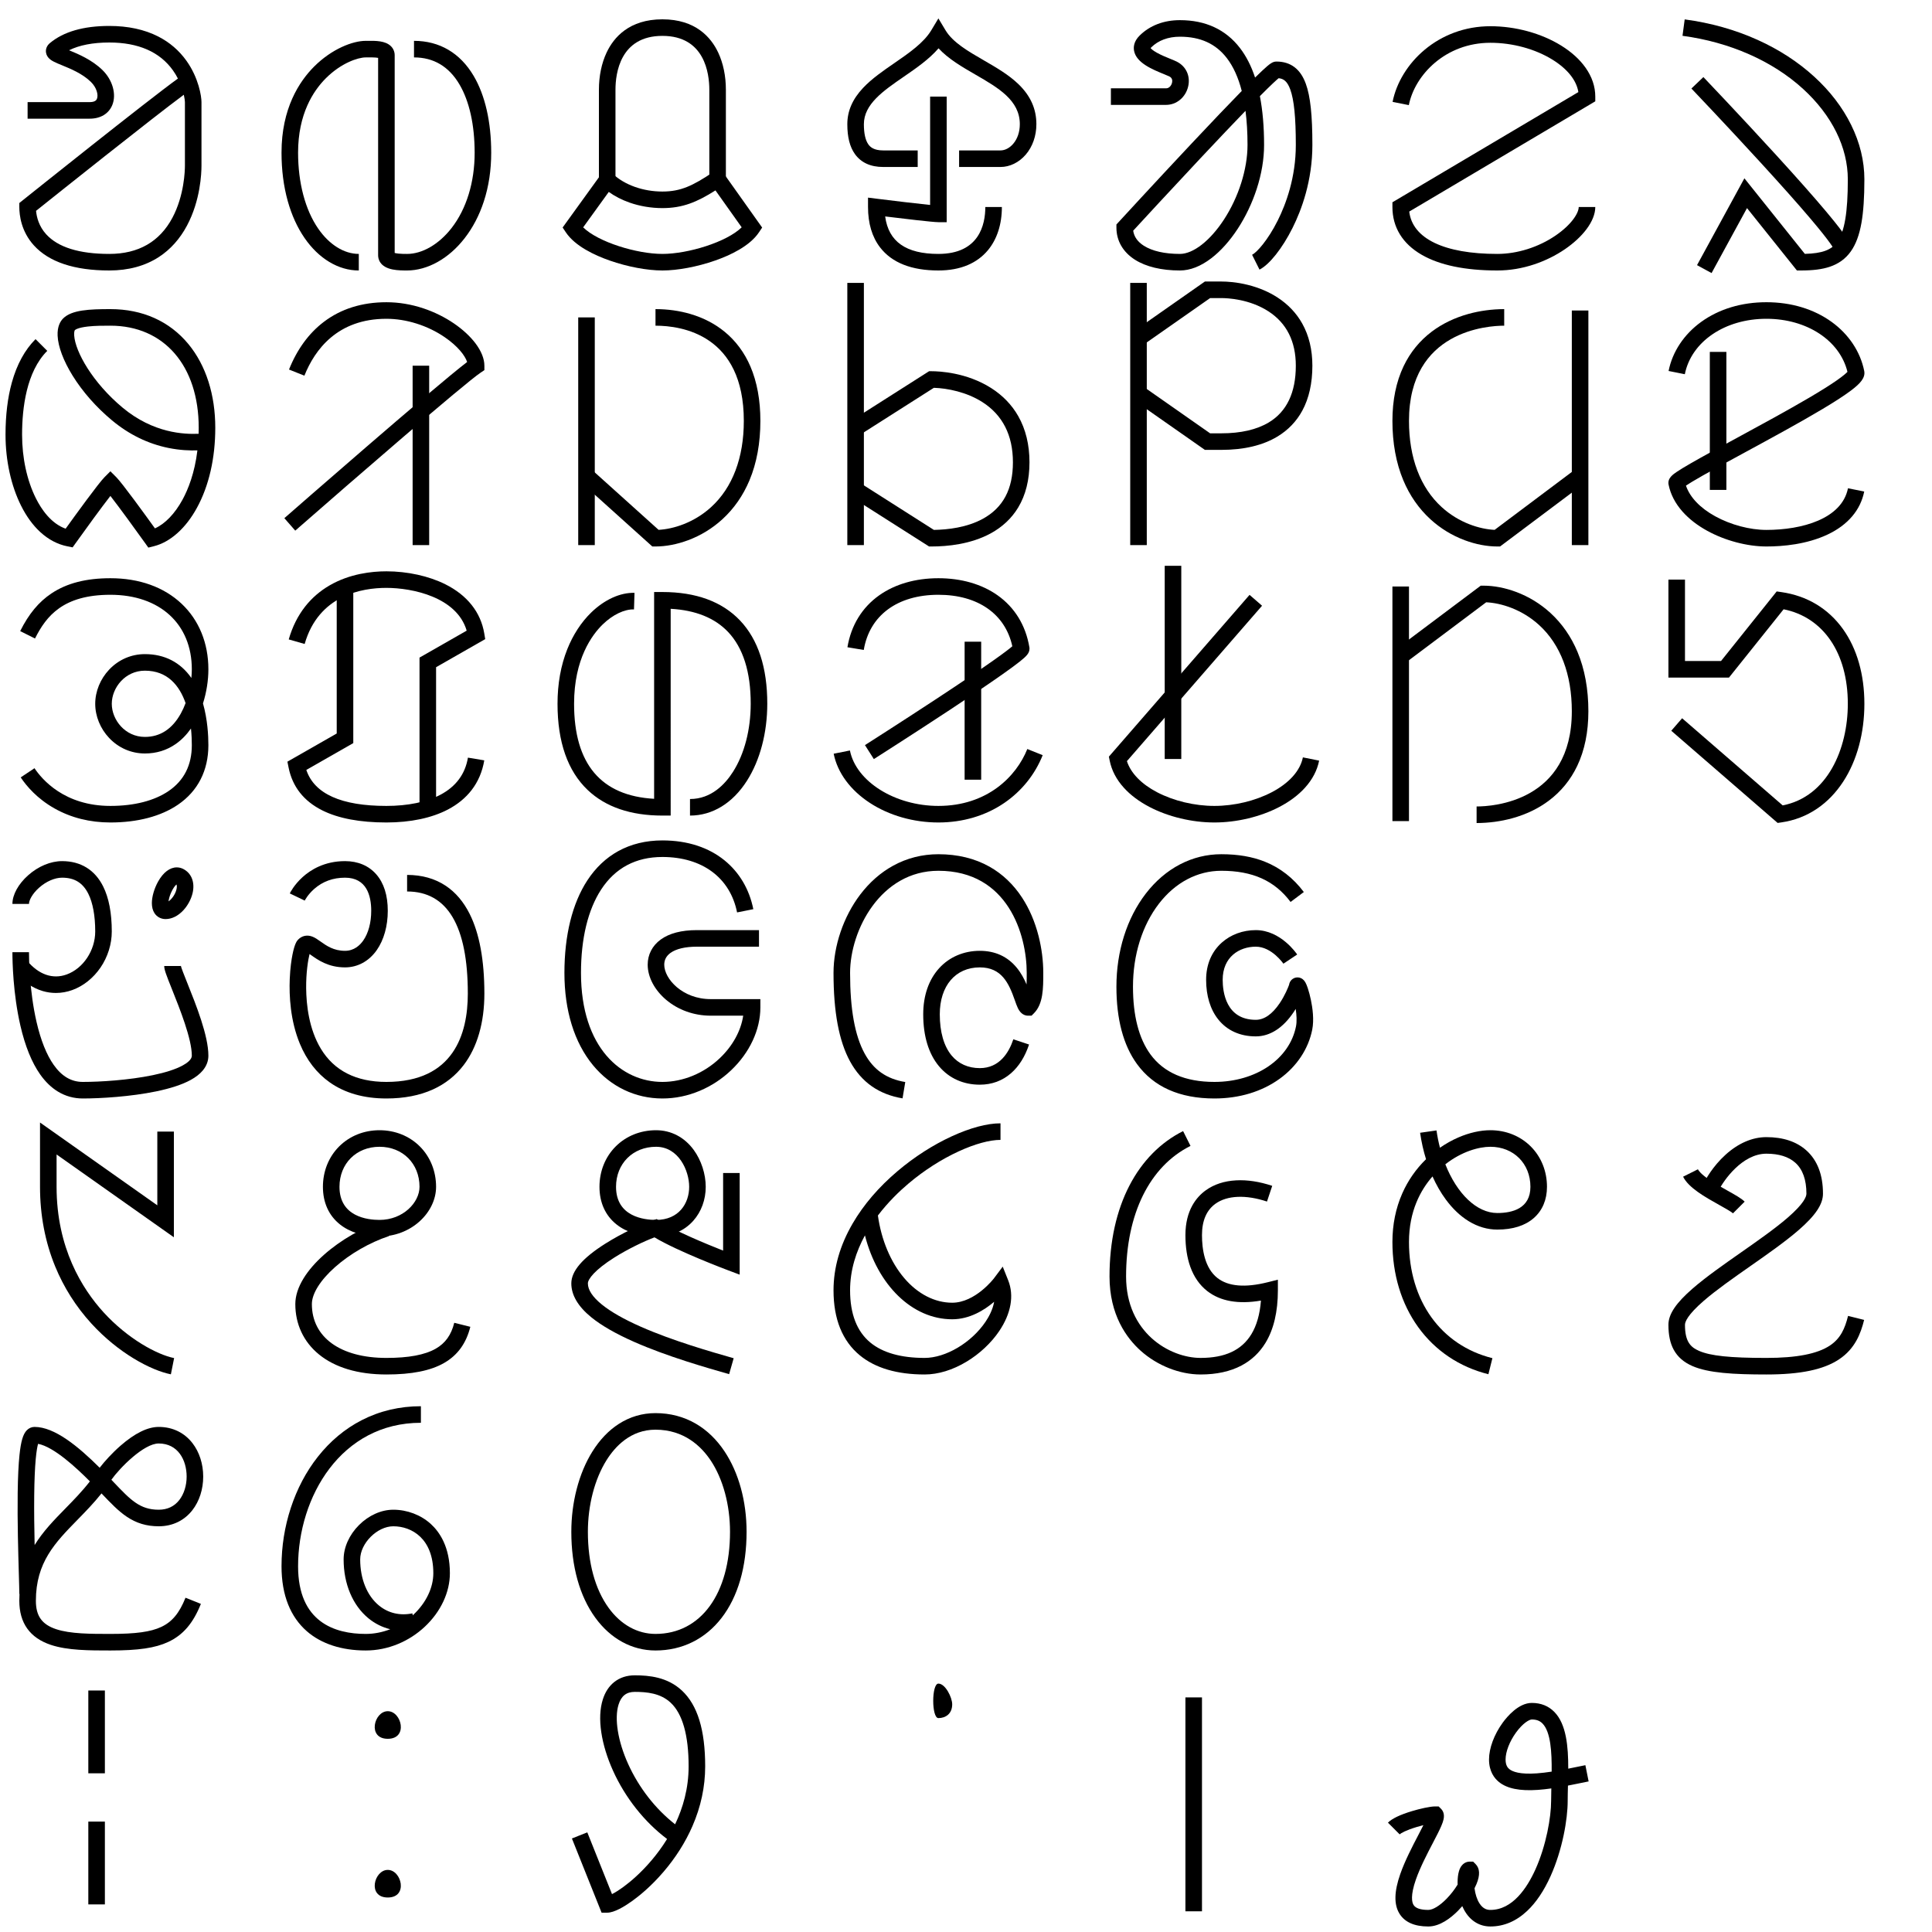 <?xml version="1.0" encoding="iso-8859-1"?>
<!-- Generator: Adobe Illustrator 15.0.0, SVG Export Plug-In . SVG Version: 6.00 Build 0)  -->
<svg version="1.2" baseProfile="tiny" id="&#x30EC;&#x30A4;&#x30E4;&#x30FC;_1"
	 xmlns="http://www.w3.org/2000/svg" xmlns:xlink="http://www.w3.org/1999/xlink" x="0px" y="0px" width="7000px" height="7000px"
	 viewBox="0 0 7000 7000" xml:space="preserve">
<path d="M396,980c-126.63,0-218.6-30.65-273.36-91.11C76.84,838.32,70,780.17,70,750v-14.42l11.26-9.01
	C100.72,711,537.45,361.73,644.62,284.64c-5-9.79-10.92-19.78-17.92-29.6C578.89,188,501.27,154,396,154
	c-59.28,0-108.83,9.63-145.75,28.1c33.54,13.75,82.58,34.4,120.65,71.38c36.96,35.89,51.75,88.1,35.99,126.97
	C394.11,411.94,364.27,430,325,430H100v-60h225c21.38,0,25.07-9.11,26.29-12.1c5.7-14.04-1.04-40.84-22.19-61.37
	c-30.81-29.92-73.32-47.32-104.36-60.03c-11.97-4.9-22.31-9.13-30.56-13.48c-6.68-3.52-24.41-12.86-27.45-32.51
	c-1.98-12.76,3.14-25.31,14.04-34.41C230.1,114.89,302.51,94,396,94c67.85,0,127.45,12.85,177.15,38.2
	c41.34,21.09,75.8,50.7,102.41,88.01C720.22,282.85,730,349.58,730,370v230c0,27.89-3.78,125.98-52.4,217.23
	c-25.73,48.3-59.95,86.57-101.72,113.77C525.96,963.51,465.43,980,396,980z M130.65,763.91c2.1,22.83,10.18,55.68,36.46,84.7
	C210.01,895.98,287.02,920,396,920c105.41,0,182.34-44.07,228.65-130.98C667.81,708,670,617.35,670,600V370
	c0-3.91-1.02-13.58-4.03-26.69C553.25,426.63,200.16,708.38,130.65,763.91z"/>
<path d="M1475,980c-13.63,0-34.22,0-52.76-3.71c-47.15-9.43-52.24-39.01-52.24-51.29V209.7c-2.27-0.44-5.33-0.88-9.38-1.21
	c-8.99-0.73-18.98-0.64-27.8-0.55c-2.78,0.03-5.4,0.05-7.82,0.05c-27.67,0-88.95,20.13-144.41,75.59
	C1134.7,329.48,1080,413.47,1080,553c0,109.35,25.86,207.1,72.83,275.22C1193.03,886.55,1246.67,920,1300,920v60
	c-36.92,0-73.02-10.49-107.3-31.19c-33.67-20.33-63.71-49.44-89.27-86.53c-26.2-38-46.67-82.99-60.83-133.7
	C1027.6,674.92,1020,615.85,1020,553c0-160.08,64.26-257.93,118.16-311.84C1202.52,176.81,1278.37,148,1325,148
	c2.24,0,4.66-0.02,7.23-0.05c28.47-0.28,63.89-0.63,84.24,19.51c8.73,8.64,13.53,20.2,13.53,32.54v716.53
	c2.91,0.8,7.4,1.71,14.06,2.39c10.71,1.09,22.4,1.09,30.94,1.09c55.05,0,115.13-34.85,160.7-93.21
	c54.31-69.56,84.16-166.78,84.05-273.76c-0.1-100.77-19.16-186.28-55.12-247.3C1626.4,240.88,1571.01,208,1500,208v-60
	c92.44,0,167.24,44.01,216.32,127.27c41.39,70.22,63.32,166.25,63.43,277.7c0.06,62.84-8.93,122.34-26.73,176.84
	c-16.46,50.42-40.03,95.47-70.03,133.9c-28.51,36.51-61.36,65.31-97.65,85.6C1549.43,969.39,1511.27,980,1475,980z"/>
<path d="M2500,2955v-60c76.99,0,127.25-53.62,155.86-98.6c41.27-64.88,64.04-152.4,64.14-246.43
	c0.12-115.33-27.57-202.99-82.28-260.55c-48.03-50.53-117.81-78.59-207.72-83.6V2955h-30c-114.9,0-205.97-31.16-270.66-92.63
	C2056.79,2793.45,2020,2688.35,2020,2550c0-72.26,11.92-138.86,35.42-197.94c20.68-51.98,50.7-97.96,86.81-132.98
	c48.19-46.74,105.32-72.64,156.69-71.07l-1.84,59.97c-34.72-1.06-77.01,19.19-113.08,54.17c-38.84,37.67-104,125.16-104,287.85
	c0,217.89,97.52,333.54,290,344.19V2145h30c121.58,0,216.2,34.68,281.21,103.08c65.68,69.1,98.92,170.69,98.79,301.95
	c-0.11,105.27-26.21,204.2-73.51,278.57C2654.65,2910.11,2581.32,2955,2500,2955z"/>
<path d="M2630,649h-60V325c0-58.63-16.56-195-170-195s-170,136.37-170,195v324h-60V325c0-49.36,9.63-95.92,27.86-134.65
	C2223.69,135.45,2279.74,70,2400,70s176.31,65.45,202.14,120.35C2620.37,229.08,2630,275.64,2630,325V649z"/>
<path d="M2400,980c-55.19,0-126.65-13.48-191.16-36.06c-53.91-18.87-125.22-51.93-158.8-102.3l-11.55-17.33l157.19-217.55
	l24.87,23.38C2263.09,670.13,2330.17,694,2400,694c67.09,0,110.79-21.58,183.36-69.96l24.23-16.16l153.82,216.58l-11.45,17.18
	c-33.58,50.37-104.89,83.43-158.8,102.3C2526.65,966.52,2455.19,980,2400,980z M2112.92,823.75C2167.04,877.02,2307.23,920,2400,920
	c92.84,0,233.19-43.06,287.22-96.38l-94.99-133.75C2525.06,732.42,2473.04,754,2400,754c-40.83,0-82.11-6.94-119.35-20.08
	c-27.86-9.83-52.96-22.73-74.98-38.53L2112.92,823.75z"/>
<path d="M3400,980c-97.53,0-168.62-28.12-211.28-83.58C3159.71,858.7,3145,809.44,3145,750v-33.98l33.72,4.22
	c57.83,7.23,144.85,17.66,191.28,22.34V350h60v455h-30c-20.28,0-131.09-13.22-192.87-20.8C3219.19,875.5,3282.61,920,3400,920
	c147.91,0,170-106.51,170-170h60c0,62.71-17.53,116.9-50.7,156.71c-19.45,23.33-44.02,41.41-73.05,53.72
	C3475.64,973.42,3439.89,980,3400,980z"/>
<path d="M3625,605h-150v-60h150c16.21,0,32.97-8.71,45.98-23.9c15.49-18.07,24.02-43.32,24.02-71.1
	c0-86.67-78.03-131.78-160.64-179.54c-48.39-27.97-98.07-56.7-133.87-95.4c-34.43,39.93-80.89,71.92-126.15,103.07
	C3200.11,329.23,3130,377.5,3130,450c0,33.43,5.48,58.06,16.29,73.19c6.69,9.36,19.53,21.81,53.71,21.81h124.97l0.03,60h-125
	c-45.79,0-80.29-15.79-102.54-46.94C3078.98,532.19,3070,496.84,3070,450c0-47.63,18.65-90.62,57.03-131.44
	c31.61-33.62,73.13-62.21,113.29-89.85c52.33-36.03,106.45-73.28,133.96-119.14L3400,66.69l25.72,42.87
	c26.45,44.08,80.95,75.59,138.66,108.95c44.65,25.81,90.82,52.5,126.47,87.17C3734.02,347.64,3755,394.85,3755,450
	c0,42.09-13.66,81.21-38.46,110.15C3692.12,588.65,3658.75,605,3625,605z"/>
<path d="M5425,980c-116.57,0-208.89-19.23-274.41-57.16C5081.51,882.84,5045,823.08,5045,750v-17.09l673.72-399.24
	c-6.7-42.62-39.44-83.83-93.88-117.53C5562.08,177.28,5480.13,155,5400,155c-162.64,0-273.68,116.38-295.58,225.88l-58.83-11.77
	c6.98-34.92,20.63-69.1,40.56-101.6c20.14-32.83,45.67-62.25,75.9-87.44c31.8-26.5,67.6-47.26,106.39-61.71
	C5310.09,102.86,5354.35,95,5400,95c90.97,0,184.43,25.56,256.42,70.12c37.21,23.03,66.8,49.82,87.97,79.62
	c23.63,33.28,35.62,68.7,35.62,105.26v17.09l-674.05,399.44C5117.41,864.33,5232.25,920,5425,920c72.32,0,149.29-24.29,211.18-66.63
	c57.59-39.4,83.82-81.2,83.82-103.37h60c0,25.02-11.14,53.01-32.22,80.96c-19.13,25.36-46,50.23-77.71,71.93
	c-33.34,22.81-71.72,41.79-110.97,54.87C5514.82,972.52,5469.7,980,5425,980z"/>
<path d="M4275,980c-66.46,0-122.82-13.51-162.98-39.06C4068.8,913.43,4045,872.26,4045,825l0-11.68l7.9-8.6
	c1.31-1.43,132.91-144.77,265.86-286.26c73.79-78.53,134.39-142.02,180.33-188.93c-12.49-48.72-30.55-88.53-54.1-119.09
	C4404.83,158.33,4349.22,133,4275,133c-42.43,0-78.35,13.38-103.87,38.7c-1.01,1-1.73,1.83-2.24,2.48
	c2.13,2.72,7.93,8.59,22.74,16.87c15.54,8.69,34.11,16.24,49.02,22.31c9.09,3.7,16.94,6.89,22.77,9.81
	c34.14,17.07,50.42,52.55,41.48,90.4c-9.23,39.11-42.09,66.43-79.9,66.43h-200v-60h200c11.5,0,19.21-10.48,21.51-20.21
	c1.73-7.34,1.42-17.28-9.92-22.95c-3.76-1.88-10.95-4.81-18.56-7.9c-42.32-17.23-100.29-40.82-108.95-84.16
	c-2.74-13.72-1.54-34.51,19.8-55.67c37-36.7,87.53-56.1,146.13-56.1c92.77,0,165.96,33.92,217.51,100.81
	c22.6,29.33,41,65.28,54.87,107.18c10.06-9.9,18.86-18.36,26.33-25.34C4602.14,229.1,4611.73,223,4625,223
	c25.66,0,47.7,6.92,65.51,20.56c17.66,13.53,31.01,33.22,40.81,60.19C4747.7,348.82,4755,417.06,4755,525
	c0,129.83-39.11,235.3-71.92,300.92c-36.89,73.77-83.86,133.01-119.67,150.92l-26.83-53.67c17.05-8.52,57.12-52.66,92.83-124.08
	C4659.34,739.25,4695,643.12,4695,525c0-99.28-6.38-163.07-20.07-200.75c-10.94-30.1-24.48-39.12-42.18-40.89
	c-7.54,6.13-25.59,22.32-67.95,64.98c10.1,51.62,15.2,110.86,15.2,176.66c0,51.43-9.04,105.28-26.86,160.06
	c-16.46,50.6-40.21,100.35-68.65,143.85c-28.68,43.86-61.72,80.73-95.55,106.62C4350.4,965.04,4312.06,980,4275,980z
	 M4105.76,835.86c3.15,21.9,16.05,40.18,38.47,54.45C4174.75,909.73,4219.97,920,4275,920c48.26,0,109.29-47.48,159.27-123.92
	C4487.95,713.98,4520,612.64,4520,525c0-44.88-2.45-86.04-7.32-123.4c-44.02,45.5-98.56,102.91-162.57,171.12
	C4241.33,688.65,4136.06,802.92,4105.76,835.86z"/>
<path d="M2400,3980c-97.96,0-187.19-42.71-251.25-120.27C2080.88,3777.57,2045,3661.82,2045,3525
	c0-136.21,28.71-252.11,83.02-335.17c30.01-45.9,67.62-81.55,111.78-105.94c46.72-25.81,100.63-38.9,160.21-38.9
	c45.56,0,88.15,6.42,126.58,19.09c36.89,12.16,70.06,30.07,98.59,53.26c53.82,43.73,89.87,104.85,104.25,176.77l-58.83,11.77
	C2645.43,3180.1,2544.27,3105,2400,3105c-96.1,0-170.71,39.59-221.77,117.67c-47.91,73.27-73.23,177.82-73.23,302.33
	c0,272.86,148.16,395,295,395c74.49,0,150.12-31.17,207.49-85.53c47.03-44.56,77.1-99.52,85.26-154.47H2575
	c-60.54,0-118.1-20.6-162.07-58c-20.01-17.02-36.61-37.27-48-58.55c-11.92-22.28-18.23-45.84-18.23-68.12
	c0-36.64,16.73-69,47.1-91.11c31.18-22.71,75.33-34.22,131.2-34.22h225v60h-225c-42.31,0-75.47,7.86-95.89,22.72
	c-14.87,10.83-22.42,25.17-22.42,42.61c0,50.83,65.56,124.67,168.3,124.67h180v30c0,80.95-38.72,164.06-106.24,228.03
	c-33.12,31.38-70.95,56.21-112.43,73.81C2492.28,3970.52,2446.41,3980,2400,3980z"/>
<path d="M537.46,1984.06l-11.87-16.62c-36.63-51.28-93.45-129.34-125.59-170.59c-32.14,41.25-88.96,119.31-125.59,170.59
	l-11.27,15.78l-19.02-3.8c-35.66-7.13-68.78-24.59-98.42-51.88c-26.7-24.58-50.05-56.67-69.4-95.37
	C39.99,1759.57,20,1668.23,20,1575c0-70.73,7.73-134.41,22.97-189.28c18.15-65.34,47.02-118.14,85.82-156.93l42.43,42.43
	C95.82,1346.6,80,1478.02,80,1575c0,84.1,17.74,165.9,49.96,230.33c20.55,41.1,55.32,91.44,107.82,110.22
	c33.33-46.39,118.94-164.7,141.01-186.77l21.21-21.21l21.21,21.21c21.89,21.89,106.28,138.44,140.18,185.61
	c36.54-16.29,72.1-53.02,99.77-103.76c20.57-37.71,44.17-96.54,54.07-178.8c-25.77,0.76-62.32-0.13-105.12-8.87
	c-74.17-15.13-142.91-48.75-204.32-99.92c-57.18-47.65-106.5-103.63-142.62-161.9c-33.3-53.7-52.63-105.12-54.43-144.78
	c-1.53-33.64,10.06-52.6,20.04-62.59C260.03,1122.54,324.81,1120,400,1120c116.44,0,214.13,43.75,282.5,126.52
	c31.89,38.6,56.46,84.69,73.05,136.99C771.77,1434.68,780,1490.69,780,1550c0,109.95-22.88,210.01-66.16,289.37
	c-20.07,36.79-43.73,67.59-70.33,91.53c-27.21,24.49-56.22,40.71-86.23,48.21L537.46,1984.06z M400,1180
	c-24.32,0-54.59,0-81.06,2.94c-36.89,4.1-46.23,11.77-47.72,13.27c-0.89,0.97-3.27,6.62-2.43,19.24
	c3.96,59.21,66.79,170.98,175.42,261.5c111.5,92.92,222.87,96.88,275.48,94.67c0.21-7.07,0.32-14.28,0.32-21.62
	C720,1325.23,594.39,1180,400,1180z"/>
<path d="M1069.76,1922.58l-39.51-45.15c23.28-20.37,543.48-475.38,662.28-565.87c-7.76-23.4-33.91-57.47-81.34-89.91
	c-61.89-42.35-138.87-66.63-211.18-66.63c-177.44,0-259.53,112.1-297.15,206.14l-55.71-22.28
	c29.17-72.92,71.31-130.81,125.26-172.06c62.3-47.64,138.87-71.79,227.6-71.79c44.7,0,89.82,7.48,134.1,22.24
	c39.25,13.08,77.63,32.06,110.97,54.87c31.71,21.7,58.58,46.57,77.71,71.93c21.08,27.94,32.22,55.94,32.22,80.96v16.06l-13.36,8.91
	C1683.61,1388.65,1276.77,1741.44,1069.76,1922.58z"/>
<rect x="1495" y="1325" width="60" height="650"/>
<rect x="2095" y="1150" width="60" height="825"/>
<path d="M2375,1980h-11.51l-258.56-232.7l40.14-44.6l241.11,217c53.32-2.8,128.11-25.55,190.47-82.48
	C2654.07,1766.53,2695,1658.56,2695,1525c0-311.38-224-345-320-345v-60c44,0,86.67,5.93,126.43,17.63
	c47.03,13.83,88.69,35.42,123.81,64.16c40.5,33.13,72.03,75.61,93.73,126.25c23.9,55.77,36.02,122.04,36.02,196.97
	c0,80.19-13.27,152.56-39.43,215.1c-23.15,55.34-56.28,102.92-98.46,141.43c-36.25,33.09-78.02,58.62-124.18,75.87
	C2453.36,1972.18,2412.58,1980,2375,1980z"/>
<rect x="5695" y="1125" width="60" height="850"/>
<path d="M5435,1980h-10c-37.58,0-78.36-7.82-117.92-22.6c-46.15-17.25-87.93-42.78-124.18-75.87
	c-42.18-38.51-75.31-86.1-98.46-141.43c-26.17-62.53-39.43-134.9-39.43-215.1c0-75.1,13.6-141.74,40.41-198.05
	c24-50.39,58.59-92.76,102.84-125.95c37.76-28.32,82.12-49.69,131.85-63.5c41.22-11.45,86.14-17.5,129.9-17.5v60
	c-57.61,0-345,16.63-345,345c0,133.56,40.93,241.53,118.35,312.22c62.93,57.46,138.54,80.1,191.95,82.55L5707,1701l36,48L5435,1980z
	"/>
<rect x="5045" y="2125" width="60" height="850"/>
<path d="M5350,2982v-60c57.61,0,345-16.63,345-345c0-133.56-40.93-241.53-118.35-312.22c-62.93-57.46-138.54-80.1-191.95-82.55
	L5093,2401l-36-48l308-231h10c37.58,0,78.36,7.82,117.92,22.6c46.15,17.25,87.93,42.78,124.18,75.87
	c42.18,38.51,75.31,86.1,98.46,141.43c26.17,62.53,39.43,134.9,39.43,215.1c0,75.1-13.6,141.74-40.41,198.05
	c-24,50.39-58.59,92.77-102.84,125.95c-37.76,28.32-82.12,49.69-131.85,63.5C5438.69,2975.95,5393.77,2982,5350,2982z"/>
<rect x="3070" y="1025" width="60" height="950"/>
<path d="M3375,1980h-8.74l-282.37-179.69l32.21-50.62l267.53,170.24c50.59-0.78,119.6-8.71,177-40.02
	C3634.23,1839.77,3670,1772.74,3670,1675c0-98.03-37.38-171.52-111.11-218.44c-56.41-35.9-125.92-49.97-175.36-51.43l-267.43,170.18
	l-32.21-50.62L3366.26,1345h8.74c28.23,0,127.25,4.39,216.11,60.94c41.92,26.68,74.98,60.96,98.25,101.89
	c26.97,47.42,40.64,103.67,40.64,167.17c0,63.71-13.81,118.88-41.04,163.95c-23.51,38.91-57.01,70.41-99.59,93.64
	C3517.52,1971.77,3433.14,1980,3375,1980z"/>
<rect x="4095" y="1025" width="60" height="950"/>
<path d="M4425,1630h-59.46l-257.75-180.42l34.41-49.15L4384.46,1570H4425c70.52,0,128.41-13.28,172.07-39.47
	c64.98-38.99,97.93-108.14,97.93-205.52c0-87.9-33.26-154.09-98.85-196.72c-68.92-44.8-148.42-48.28-171.15-48.28h-40.54
	l-242.25,169.58l-34.41-49.15L4365.54,1020l59.46,0c21.64,0,55.93,2.12,96.34,12.22c40.04,10.01,76.21,25.4,107.51,45.75
	c38.24,24.86,68.36,56.65,89.52,94.5c24.3,43.47,36.63,94.79,36.63,152.53c0,63.35-12.26,118.09-36.43,162.73
	c-21.23,39.19-51.72,70.9-90.63,94.25C4574.82,1613.84,4506.55,1630,4425,1630z"/>
<path d="M6400,1980c-69.58,0-149.75-21.25-214.46-56.84c-35.91-19.75-65.93-43.05-89.21-69.25c-26.66-29.99-43.73-62.98-50.75-98.03
	c-4.62-23.12,16.22-37.17,30.01-46.48c11.6-7.82,28.43-18.06,51.46-31.3c42.36-24.36,101.54-56.47,164.19-90.46
	c86.79-47.09,185.15-100.47,263.81-146.74c42.41-24.95,74.82-45.28,99.09-62.17c24.21-16.84,34.93-26.61,39.52-31.48
	C6665.95,1233.61,6546.69,1155,6400,1155c-150.38,0-271.93,82.61-295.58,200.88l-58.83-11.77c13.95-69.73,55.89-132.88,118.1-177.81
	c64.59-46.65,146.31-71.3,236.31-71.3s171.73,24.66,236.31,71.3c62.21,44.93,104.16,108.08,118.1,177.81
	c5,25.01-15.36,46.27-47.47,70.48c-23.53,17.74-57.13,39.63-102.73,66.9c-82.53,49.36-189.75,107.54-284.36,158.88
	c-56.07,30.42-109.03,59.16-149.33,82c-34.46,19.53-52.52,30.74-61.98,37.13c14.14,41.98,51.15,80.96,105.91,111.08
	c56.25,30.94,125.62,49.41,185.54,49.41c128.31,0,273.33-39.64,295.58-150.88l58.83,11.77c-13.44,67.2-59.15,121-132.2,155.6
	C6546.29,1972.45,6459.47,1980,6400,1980z"/>
<rect x="6195" y="1275" width="60" height="500"/>
<path d="M400,2980c-74.33,0-142.37-17.07-202.21-50.73c-63.03-35.46-101.55-80.82-122.75-112.63l49.92-33.28
	C152.35,2824.44,233.98,2920,400,2920c86.4,0,159.42-18.72,211.18-54.13C666.8,2827.81,695,2772.01,695,2700
	c0-16.53-0.69-37.52-3.08-60.48c-16,22.9-34.5,41.73-55.24,56.18C604.04,2718.46,566.46,2730,525,2730
	c-49.31,0-95.35-19.99-129.62-56.28C363.36,2639.83,345,2594.73,345,2550s18.36-89.83,50.38-123.72
	C429.65,2389.99,475.69,2370,525,2370c71.36,0,128.77,29.66,168.35,86.37c1.13-11.29,1.65-21.87,1.65-31.37
	c0-164.02-115.79-270-295-270c-170.46,0-232.03,76.14-273.17,158.42l-53.67-26.83c31.21-62.43,67.22-105.81,113.32-136.54
	C242.04,2113,311.88,2095,400,2095c104.73,0,193.98,32.01,258.1,92.56c31.29,29.55,55.52,65.01,72.02,105.39
	C746.63,2333.36,755,2377.79,755,2425c0,40.84-6.98,83.93-19.53,123.6c16.6,58.24,19.53,117.13,19.53,151.4
	c0,91.7-38.01,166.18-109.93,215.38C583.28,2957.66,498.54,2980,400,2980z M525,2430c-71.78,0-120,62.05-120,120s48.22,120,120,120
	c55.1,0,98.85-28.45,130.03-84.57c6.76-12.18,12.53-24.96,17.4-37.95C650.34,2484.48,607.41,2430,525,2430z"/>
<path d="M1580,2925h-60v-542.41l170.85-97.63C1655.22,2163.26,1493.94,2130,1400,2130c-88.92,0-245.63,26.4-296.15,203.24
	l-57.69-16.48c12.97-45.4,33.01-85.54,59.56-119.29c24.2-30.76,54.02-56.52,88.63-76.56c72.68-42.08,151.95-50.91,205.66-50.91
	c76,0,153.78,17.1,213.42,46.92c79.56,39.78,128.38,101.39,141.18,178.15l3.44,20.61L1580,2417.41V2925z"/>
<path d="M1400,2980c-95.94,0-174.05-14.73-232.17-43.79c-67.23-33.62-108.36-85.87-122.25-155.32l-4.24-21.2L1220,2657.59V2125h60
	v567.41l-170.14,97.22c29.04,86.53,126.5,130.37,290.14,130.37c77.74,0,145.31-13.93,195.4-40.3
	c56.42-29.69,90.07-74.99,100.01-134.63l59.18,9.86c-6.81,40.86-22.32,77.18-46.09,107.94c-21.7,28.08-50.35,51.6-85.16,69.92
	C1564.68,2963.68,1487.44,2980,1400,2980z"/>
<path d="M3166.11,2750.31l-32.21-50.62c1.27-0.81,128.57-81.85,258.94-167.56c197.91-130.11,257.26-175.19,275-190.57
	C3642.18,2224.44,3543.09,2155,3400,2155c-148.46,0-249.54,74.74-270.41,199.93l-59.18-9.86c13.2-79.23,53.12-144.35,115.42-188.33
	c57.22-40.39,131.28-61.74,214.18-61.74s156.95,21.35,214.18,61.74c62.3,43.98,102.21,109.1,115.42,188.33l0.41,2.45v2.48
	c0,16.33-10.31,27.16-34.96,46.77c-14.71,11.7-36.14,27.48-63.7,46.9c-45.87,32.32-109.74,75.47-189.83,128.26
	C3305.38,2661.64,3167.48,2749.43,3166.11,2750.31z"/>
<path d="M3400,2980c-89.75,0-177.69-25.03-247.6-70.47c-71.22-46.29-118.04-109.74-131.82-178.64l58.84-11.77
	C3101.95,2831.76,3242.76,2920,3400,2920c176.72,0,282.28-106.49,322.15-206.14l55.71,22.28
	c-28.05,70.13-76.13,129.95-139.04,172.99C3571.06,2955.5,3488.48,2980,3400,2980z"/>
<rect x="3495" y="2325" width="60" height="500"/>
<rect x="4220" y="2050" width="60" height="700"/>
<path d="M4400,2980c-81.24,0-167.19-20.61-235.79-56.55c-37.3-19.54-68.36-42.87-92.31-69.34c-26.98-29.82-44.24-62.86-51.31-98.23
	l-2.89-14.45l509.67-586.12l45.28,39.37l-489.65,563.1c13.91,43.12,52.08,82.67,109.06,112.51c60.3,31.58,136.1,49.7,207.96,49.7
	s147.66-18.12,207.96-49.7c62.95-32.97,102.95-77.79,112.63-126.18l58.84,11.77c-7.07,35.36-24.34,68.41-51.31,98.23
	c-23.95,26.47-55.01,49.8-92.31,69.34C4567.19,2959.39,4481.24,2980,4400,2980z"/>
<path d="M6440.69,2981.63l-385.34-333.96l39.29-45.34l364.32,315.75C6621.89,2886.42,6695,2712.27,6695,2550
	c0-184.04-88.65-313.59-232.62-342.45L6264.42,2455H6045v-355h60v295l130.58,0l201.7-252.12l16.96,2.42
	c92.88,13.27,170.09,59.65,223.29,134.14c50.68,70.95,77.46,164.51,77.46,270.56c0,52.57-6.53,103.43-19.39,151.17
	c-13.08,48.53-32.38,92.55-57.35,130.84c-26.17,40.13-58,73.06-94.62,97.89c-38.81,26.32-82.34,43.07-129.39,49.79L6440.69,2981.63z
	"/>
<path d="M202.55,3597.68c-16.05,0-32.04-2.28-47.63-6.87c-38.04-11.18-72.69-35.28-102.97-71.61l46.09-38.41
	c42.05,50.46,93.01,68.19,143.48,49.91C301.48,3509,345,3443.51,345,3375c0-56.7-8.63-103.93-24.96-136.58
	C300.12,3198.56,269.92,3180,225,3180c-26.61,0-57.71,13.52-83.19,36.17C116.52,3238.65,105,3262.42,105,3275H45
	c0-33.22,21.29-71.98,56.94-103.67c36.7-32.62,81.55-51.33,123.06-51.33c67.33,0,118.75,31.67,148.71,91.58
	C394.47,3253.11,405,3308.09,405,3375c0,45.69-14.51,92.1-40.85,130.68c-26,38.07-62.29,66.99-102.2,81.44
	C242.53,3594.15,222.5,3597.68,202.55,3597.68z"/>
<path d="M300,3980c-32.41,0-62.63-8.34-89.81-24.8c-24.01-14.54-45.81-35.58-64.8-62.54c-30.36-43.1-54.41-102.5-71.5-176.54
	C47.08,3599.95,45,3483.06,45,3450h60c0,22.39,1.32,139.8,27.36,252.63c15.33,66.45,36.23,118.76,62.09,155.49
	C223.78,3899.76,258.31,3920,300,3920c62.49,0,166.33-6.38,253.3-24.38c46.93-9.71,83.44-21.57,108.51-35.24
	c15.14-8.26,33.19-21.1,33.19-35.38c0-60.89-43.29-169.1-71.93-240.71C602.21,3532.14,595,3513.43,595,3500h60
	c0-1.35-0.13-2.14-0.14-2.17c1.27,7.57,13.3,37.65,23.92,64.18C710.95,3642.42,755,3752.56,755,3825c0,19.18-6.72,37.06-19.98,53.16
	c-10.56,12.82-25.52,24.56-44.48,34.9c-30.27,16.51-72.35,30.41-125.08,41.32C474.05,3973.29,365.33,3980,300,3980z"/>
<path d="M600,3330c-16.79,0-31.49-7.86-40.35-21.55c-6.26-9.68-9.43-21.89-9.43-36.29c0-23.35,8.76-53.42,22.85-78.49
	c18.49-32.87,42.41-50.98,67.35-50.98c7.99,0,15.73,1.84,22.99,5.48c30.39,15.2,43.56,48.81,34.37,87.74
	c-5.2,22.04-17.27,44.57-33.11,61.81C645.54,3318.54,622.58,3330,600,3330z M639.31,3204.57c-4.83,4.19-12.93,14.19-20.15,31.19
	c-5.08,11.95-7.58,22.46-8.52,30.03c11.04-7.51,24.17-24.24,28.75-43.66C640.36,3218.04,641.92,3209.4,639.31,3204.57z"/>
<path d="M1400,3980c-81.4,0-150.51-19.67-205.41-58.47c-47.1-33.29-83.5-80.38-108.18-139.98c-34.68-83.73-39.05-173.68-36.6-234.39
	c1.61-40.01,6.25-70.11,9.86-88.31c8.39-42.32,16.99-50.92,21.12-55.06c13.38-13.38,31.49-17.29,49.69-10.74
	c10.69,3.85,20.12,10.55,31.04,18.32c21.08,14.98,47.31,33.63,88.47,33.63c33.06,0,54.17-20.23,66.05-37.2
	c18.67-26.67,28.95-64.95,28.95-107.8c0-54.74-16.48-120-95-120c-43.32,0-80.84,13.69-111.52,40.7
	c-23.64,20.81-34.41,42.23-34.51,42.44l0.08-0.16l-54.09-25.96c1.49-3.1,15.45-31.12,46.54-59.26
	c29.11-26.35,79.38-57.76,153.5-57.76c46.73,0,85.87,16.51,113.2,47.75c27.74,31.7,41.8,76.19,41.8,132.25
	c0,55.04-14.13,105.54-39.8,142.2c-28.35,40.49-69.26,62.8-115.2,62.8c-60.31,0-98.18-26.92-123.24-44.73
	c-1.61-1.14-3.38-2.4-5.17-3.65c-5.67,22.63-12.82,67.94-12.32,123.66c0.54,60.78,10.22,148.2,53.23,219.46
	C1210.67,3879.54,1290.57,3920,1400,3920c243.82,0,295-174.02,295-320c0-245.51-74.02-370-220-370v-60
	c53.72,0,100.85,13.26,140.08,39.41c35.5,23.67,64.69,58.04,86.75,102.17c35.28,70.56,53.17,167.59,53.17,288.42
	c0,105.01-25.9,194.5-74.89,258.81c-29.25,38.4-66.76,68.15-111.47,88.43C1520.73,3968.98,1463.99,3980,1400,3980z"/>
<path d="M3270.07,3979.59c-42.23-7.04-79.44-21.58-110.62-43.23c-32.09-22.28-58.85-52.81-79.54-90.74
	C3039.6,3771.7,3020,3666.83,3020,3525c0-97.99,36.16-204.07,96.74-283.78c33.87-44.57,73.98-79.77,119.2-104.62
	c50.23-27.6,105.43-41.6,164.06-41.6c69.79,0,132.18,15.23,185.44,45.28c46.81,26.4,86.44,64.11,117.79,112.06
	c26.44,40.43,46.56,87.36,59.82,139.49c11.08,43.57,16.94,89.62,16.94,133.18c0,55.27,0,112.43-33.79,146.21l-8.79,8.79H3725
	c-10.74,0-25.83-4.63-36.73-26.68c-3.92-7.93-7.34-17.7-11.29-29.01c-22-62.88-48.27-119.31-126.98-119.31
	c-88.08,0-145,66.73-145,170c0,64.04,14.89,115.75,43.05,149.54c24.78,29.74,60.04,45.46,101.95,45.46
	c71.67,0,105.65-56.82,121.54-104.49l56.92,18.97c-14.64,43.92-36.49,78.81-64.96,103.71c-31.7,27.74-69.89,41.8-113.5,41.8
	c-29.37,0-56.86-5.6-81.72-16.65c-25.64-11.4-47.96-28.35-66.33-50.4c-18.53-22.24-32.79-49.41-42.36-80.75
	c-9.68-31.69-14.59-67.75-14.59-107.2c0-67.69,19.99-125.46,57.8-167.06c36.9-40.59,89.18-62.94,147.2-62.94
	c55.6,0,100.71,20.7,134.1,61.52c15.79,19.31,26.87,40.47,35.29,60.25c0.61-13.64,0.61-28.02,0.61-41.78c0-137.42-67.4-370-320-370
	c-208.79,0-320,214.88-320,370c0,131.54,17.2,227.01,52.59,291.88c32.32,59.26,79.14,92.16,147.34,103.52L3270.07,3979.59z"/>
<path d="M4400,3980c-125.88,0-220.26-42.01-280.51-124.85c-49.43-67.96-74.49-162.22-74.49-280.15
	c0-128.3,37.72-247.99,106.22-337.04C4222.14,3145.77,4319.37,3095,4425,3095c60.66,0,112.35,8.88,158.02,27.15
	c55.54,22.22,102.98,59.18,140.98,109.85l-48,36c-57.82-77.09-137.58-113-251-113c-86.58,0-166.92,42.45-226.22,119.54
	C4138.3,3353.16,4105,3459.86,4105,3575c0,104.98,21.2,187.36,63.01,244.85C4216.34,3886.31,4294.39,3920,4400,3920
	c150.38,0,271.93-82.61,295.58-200.88c3.65-18.27,2.3-41.64-1.01-63.62c-2.26,3.69-4.63,7.42-7.11,11.15
	c-38.54,57.81-86.07,88.36-137.46,88.36c-56.86,0-103.87-21.18-135.93-61.26c-28.83-36.04-44.07-85.75-44.07-143.74
	c0-55.15,19.69-101.81,56.94-134.92c32.7-29.07,76.4-45.08,123.06-45.08c90.02,0,147.56,84.75,149.96,88.36l-49.92,33.28l0.06,0.09
	c-0.42-0.62-42.45-61.73-100.1-61.73c-59.73,0-120,37.1-120,120c0,43.6,11.69,145,120,145c30.55,0,59.78-20.41,86.88-60.66
	c18.87-28.03,30.23-56.77,33.61-65.9c2.33-15.02,12.41-21.64,17.05-23.93c10.54-5.2,22.95-3.92,32.39,3.33
	c7.49,5.76,12.32,14.28,18.44,32.56c4.12,12.31,8.13,27.42,11.28,42.55c6.13,29.45,11.94,72.09,4.77,107.93
	c-13.95,69.73-55.89,132.88-118.1,177.81C4571.73,3955.34,4490.01,3980,4400,3980z"/>
<path d="M2375,5980c-84.96,0-162.39-42.12-218.01-118.6c-56.91-78.25-86.99-185.93-86.99-311.4c0-52.83,6.5-104.77,19.31-154.38
	c13.19-51.04,32.4-96.97,57.12-136.52c26.69-42.7,58.83-76.33,95.53-99.95c40.36-25.98,85.12-39.15,133.03-39.15
	c53.37,0,102.62,12.94,146.37,38.46c40.17,23.43,75.03,57.04,103.6,99.9c51.61,77.42,80.04,180.99,80.04,291.64
	c0,127.44-31.34,235.36-90.64,312.09c-29.33,37.96-64.78,67.38-105.36,87.45C2468.15,5969.75,2423.06,5980,2375,5980z M2375,5180
	c-89.57,0-146.06,60.31-177.69,110.9c-42.78,68.45-67.31,162.88-67.31,259.1c0,112.7,26.11,208.18,75.51,276.1
	c44.04,60.55,104.23,93.9,169.49,93.9c164.02,0,270-145.23,270-370c0-97.5-25.5-191.67-69.96-258.36
	C2541.09,5240.71,2478.82,5180,2375,5180z"/>
<path d="M619.12,4979.42c-73.18-14.63-190.66-77.27-288.16-184.2c-55.73-61.12-99.79-130.58-130.97-206.47
	C163.5,4499.95,145,4402.8,145,4300v-232.9l425,300V4100h60v382.9l-425-300V4300c0,221.52,92.61,369.58,170.29,454.79
	c87.86,96.36,194.08,153.49,255.59,165.8L619.12,4979.42z"/>
<path d="M1400,4980c-51.42,0-98.5-6.35-139.93-18.86c-40.32-12.18-75.3-30.17-103.99-53.48c-28.16-22.88-49.88-50.52-64.55-82.15
	c-14.29-30.81-21.53-64.63-21.53-100.51c0-29.79,10.18-61.38,30.26-93.89c17.63-28.54,42.38-57.06,73.56-84.78
	c60.12-53.44,139.1-98.92,216.69-124.79l18.97,56.92c-70.17,23.39-141.53,64.47-195.81,112.71
	c-53.18,47.27-83.68,96.05-83.68,133.83c0,120.28,103.46,195,270,195c80.85,0,139.36-10.97,178.87-33.55
	c34.7-19.83,56-49.61,67.03-93.73l58.21,14.55c-15.06,60.23-46.29,103.17-95.47,131.27C1559.82,4966.44,1491.58,4980,1400,4980z"/>
<path d="M1375,4480c-57.99,0-107.7-15.24-143.74-44.07c-40.08-32.06-61.26-79.06-61.26-135.93c0-56.38,20.88-108.3,58.79-146.21
	c37.91-37.91,89.84-58.79,146.21-58.79s108.3,20.88,146.21,58.79S1580,4243.62,1580,4300c0,45.43-21.84,91.15-59.93,125.42
	C1480.96,4460.62,1429.44,4480,1375,4480z M1375,4155c-84.02,0-145,60.98-145,145c0,108.31,101.4,120,145,120
	c85.45,0,145-63.24,145-120C1520,4215.98,1459.02,4155,1375,4155z"/>
<path d="M3350,4980c-99.86,0-178.82-23.33-234.7-69.34c-63.24-52.08-95.3-131.37-95.3-235.66c0-81.58,23.32-163.01,69.3-242.04
	c39.67-68.17,94.58-132.17,163.19-190.23c60.37-51.08,128.25-94.6,196.31-125.85c66.8-30.67,127.72-46.88,176.19-46.88v60
	c-39.32,0-93,14.7-151.15,41.4c-63.18,29.01-126.32,69.51-182.59,117.12c-32.14,27.19-73.14,66.37-110.46,115.47
	c12.36,88.5,46.02,168.72,95.19,226.57C3325,4688.24,3386.8,4720,3450,4720c83.45,0,150.37-87.17,151.04-88.05l32.03-42.71
	l19.79,49.61c22.04,55.09,10.43,120.5-32.68,184.17c-29,42.84-70.85,82.04-117.81,110.37C3451.81,4963.89,3399.13,4980,3350,4980z
	 M3133.83,4476.05C3102.2,4533.97,3080,4600.98,3080,4675c0,85.5,24.71,149.21,73.45,189.34c44.85,36.93,110.98,55.66,196.55,55.66
	c76.52,0,169.25-54.93,220.49-130.61c11.35-16.76,26.35-43.36,31.48-72.75c-35.53,30.24-88.84,63.35-151.96,63.35
	C3304.91,4780,3179.54,4655.89,3133.83,4476.05z"/>
<path d="M4350,4980c-75.78,0-156.86-32.06-216.88-85.77C4081.52,4848.06,4020,4763.87,4020,4625c0-63.36,6.29-123.77,18.68-179.55
	c12.08-54.38,30.06-104.8,53.43-149.88c23.02-44.39,51.34-83.76,84.19-117.03c32.64-33.06,69.74-60.1,110.28-80.36l26.83,53.67
	C4165.08,4226,4080,4398.46,4080,4625c0,203.48,157.89,295,270,295c88.45,0,148.56-28.01,183.78-85.64
	c19.36-31.69,31.04-72.64,34.84-122.08c-81.96,13.96-147.29,2.39-194.59-34.54c-27.39-21.38-48-50.89-61.25-87.71
	c-11.8-32.75-17.78-71.45-17.78-115.03c0-90.21,40.09-138.04,73.72-162.27c29.91-21.56,66.82-33.69,109.69-36.06
	c40.68-2.24,84.78,4.44,131.08,19.87l-18.97,56.92c-76.35-25.45-144.4-22.56-186.71,7.94c-32.38,23.34-48.8,61.56-48.8,113.6
	c0,50.98,9.71,119.33,55.96,155.44c39.2,30.61,100.36,35.81,181.77,15.46l37.28-9.32V4675c0,77.61-15.15,141.75-45.03,190.64
	c-21.56,35.28-50.82,62.86-86.97,81.97C4457.36,4969.1,4407.57,4980,4350,4980z"/>
<path d="M5392.72,4979.1c-104.9-26.23-192.93-85.34-254.57-170.95c-60.94-84.64-93.15-191.2-93.15-308.15
	c0-63.18,12.03-122.46,35.76-176.18c20.59-46.61,49.52-88.23,86.03-123.76c-9.51-30.63-16.77-62.81-21.48-95.81l59.4-8.49
	c3.09,21.64,7.31,42.6,12.54,62.71c21.4-14.88,44.11-27.57,67.39-37.59c39.36-16.93,79.26-25.88,115.37-25.88
	c56.38,0,108.3,20.88,146.21,58.79S5605,4243.62,5605,4300c0,46.73-16.51,85.87-47.75,113.2c-31.7,27.74-76.19,41.8-132.25,41.8
	c-35.93,0-70.92-10.3-103.98-30.61c-30.12-18.5-57.94-44.91-82.67-78.47c-18.24-24.76-34.4-52.91-48.1-83.5
	c-42.71,48.69-85.25,125.37-85.25,237.58c0,213,115.83,374.28,302.28,420.9L5392.72,4979.1z M5236.73,4218.49
	C5278.63,4324.43,5350.02,4395,5425,4395c54.74,0,120-16.48,120-95c0-84.02-60.98-145-145-145
	C5358.21,4155,5295.93,4172.14,5236.73,4218.49z"/>
<path d="M6400,4980c-118.99,0-210.15-5.21-268.27-30.64c-31.12-13.62-53.17-32.83-67.4-58.75c-13-23.69-19.33-53.33-19.33-90.61
	c0-38.29,27.29-79.01,88.48-132.04c48.05-41.64,112.24-86.58,174.32-130.03c60.83-42.58,123.73-86.61,169.43-126.22
	c58.97-51.11,67.77-76.26,67.77-86.7c0-50.44-13.48-88.15-40.07-112.08c-24.27-21.85-59.58-32.92-104.93-32.92
	c-87.33,0-154.61,96.31-173.17,133.42l-53.67-26.83c6.7-13.39,32.15-60.37,78.53-102.53c46.09-41.9,97.38-64.05,148.3-64.05
	c60.63,0,109.44,16.26,145.07,48.33c39.77,35.79,59.93,88.5,59.93,156.67c0,38.29-27.29,79.01-88.48,132.05
	c-48.05,41.64-112.24,86.58-174.32,130.03c-60.83,42.58-123.73,86.61-169.43,126.22c-58.97,51.11-67.77,76.26-67.77,86.7
	c0,60.1,19.43,80.68,50.77,94.39c41.58,18.19,112.33,25.61,244.23,25.61c109.54,0,184.85-14.71,230.23-44.96
	c38.67-25.78,54.22-61.55,65.66-107.32l58.21,14.55c-12.21,48.83-32.52,103.97-90.59,142.69C6607.19,4962.51,6523.46,4980,6400,4980
	z"/>
<path d="M6278.79,4396.21c-5.96-5.96-29.91-19.36-49.15-30.12c-52.14-29.17-111.24-62.22-131.47-102.68l53.67-26.83
	c2.68,5.37,11.29,17.21,38.78,36.19c20.94,14.46,46.11,28.54,68.31,40.96c28.18,15.76,50.45,28.22,62.29,40.06L6278.79,4396.21z"/>
<path d="M400,5980c-76.14,0-154.87,0-215.74-20.29C108.44,5934.44,70,5880.7,70,5800c0-8.45,0.23-16.78,0.68-25H70
	c0-12.52-0.76-38.47-1.71-71.32c-2.23-76.74-5.61-192.7-4.21-294.95c0.78-56.81,2.98-103,6.56-137.29
	c5.16-49.4,12.79-75.24,26.34-89.19c7.67-7.9,17.62-12.25,28.02-12.25c72.63,0,157.85,69.97,236.13,147.94
	c17.32-22.57,44.74-53,75.39-79.77C488.3,5192.94,534.9,5170,575,5170c25.69,0,49.53,5.4,70.84,16.06
	c19.87,9.94,37.13,24.2,51.28,42.4c25.23,32.44,39.13,75.61,39.13,121.54s-13.9,89.1-39.13,121.54
	c-14.15,18.2-31.41,32.46-51.28,42.4C624.53,5524.6,600.69,5530,575,5530c-43.83,0-80.68-11.07-115.96-34.83
	c-30.91-20.81-58.49-49.82-90.43-83.41c-0.27-0.29-0.54-0.57-0.82-0.86c-28.02,35.25-58.04,65.95-87.35,95.92
	C199.71,5589.37,130,5660.65,130,5800c0,54.94,21.9,85.68,73.24,102.79C254.87,5920,328.65,5920,400,5920
	c92.3,0,145.67-7.33,184.19-25.31c39.32-18.35,65.62-50,87.96-105.83l55.71,22.28c-28.13,70.33-64.62,112.87-118.29,137.92
	C562.47,5971.04,501.76,5980,400,5980z M137.97,5231.29c-2.42,8.62-5.78,25.11-8.56,55.65c-3.02,33.21-4.86,77.38-5.45,131.29
	c-0.65,59.03,0.25,122.48,1.53,179.68c30.87-50.04,70.33-90.38,112.04-133.03c29.88-30.56,60.55-61.91,88.17-97.56
	C277.15,5318.38,195.24,5242.11,137.97,5231.29z M403.53,5361.43c2.9,3.04,5.75,6.04,8.55,8.99C473.15,5434.63,506.79,5470,575,5470
	c31.39,0,56.54-11.87,74.76-35.29c16.84-21.65,26.49-52.52,26.49-84.71c0-59.73-31.31-120-101.25-120
	C521.09,5230,434.12,5318.29,403.53,5361.43z"/>
<path d="M1325,5980c-87.4,0-161.23-24.18-213.5-69.92c-29.44-25.76-52.14-58.26-67.47-96.59c-15.94-39.85-24.02-86.44-24.02-138.49
	c0-72.24,11.28-143.32,33.52-211.28c22.71-69.38,55.65-131.76,97.92-185.41c44.83-56.9,98.35-101.56,159.08-132.73
	c65.38-33.56,137.54-50.58,214.48-50.58v60c-289.04,0-445,267.92-445,520c0,202.5,133.23,245,245,245c30.11,0,60.34-5.9,88.89-16.97
	c-28.64-7-55.41-20.31-78.95-39.62c-57.16-46.86-89.94-124.65-89.94-213.42c0-43.64,20.29-88.96,55.66-124.34
	c35.37-35.37,80.69-55.66,124.34-55.66c50.27,0,99.77,18.79,135.81,51.55c31.57,28.7,69.19,82.95,69.19,178.45
	c0,69.08-33.07,139.7-90.73,193.76c-28.34,26.57-60.8,47.58-96.48,62.45C1404.9,5972,1365.27,5980,1325,5980z M1494.12,5845.58
	l1.39,6.93c0.92-0.83,1.83-1.67,2.73-2.52c45.61-42.76,71.77-97.43,71.77-149.99c0-125.48-78.11-170-145-170
	c-58.32,0-120,61.68-120,120c0,70.72,24.78,131.6,67.98,167.01C1406.85,5844.78,1448.74,5854.66,1494.12,5845.58z"/>
<rect x="320" y="6125" width="60" height="300"/>
<rect x="320" y="6600" width="60" height="300"/>
<path d="M1405,6200c50,0,75,100,0,100S1355,6200,1405,6200z"/>
<path d="M1405,6775c50,0,75,100,0,100S1355,6775,1405,6775z"/>
<path d="M3400,6100c25,0,50,50,50,75c0,35.36-25,50-50,50S3375,6100,3400,6100z"/>
<rect x="4295" y="6150" width="60" height="775"/>
<path d="M5400,6980c-40.69,0-74.75-21.74-95.89-61.2c-2.14-3.99-4.14-8.17-6.01-12.5c-5.07,5.87-10.31,11.54-15.65,16.92
	c-25.71,25.91-65.22,56.79-107.45,56.79c-50.64,0-85.91-15.83-104.84-47.05c-19.99-32.97-18.91-79.77,3.31-143.08
	c16.99-48.41,43.7-99.64,65.17-140.81c5.85-11.22,12.65-24.27,18.56-36.17c-7.4,1.85-15.36,4.01-23.58,6.48
	c-40.18,12.05-58.39,22.84-62.41,26.85l-42.43-42.43c14.81-14.81,44.28-28.9,87.59-41.9c28.02-8.41,64.75-16.89,83.62-16.89h12.43
	l8.79,8.79c6.44,6.44,13.25,18.22,9.14,37.76c-1.44,6.83-4.14,14.73-8.51,24.86c-7.06,16.36-17.69,36.76-30.01,60.38
	c-20.58,39.47-46.19,88.58-61.75,132.94c-20.56,58.6-14.23,82.86-8.62,92.11c7.31,12.05,25.32,18.16,53.54,18.16
	c16.84,0,41.78-15.3,66.7-40.92c14.86-15.28,28.75-33.19,39.55-50.95c-0.09-2.59-0.13-5.18-0.13-7.77c0-15.75,1.76-29.94,5.08-41.03
	c9.3-31,30.23-34.34,38.8-34.34h12.43l8.79,8.79c15.68,15.67,16.85,39.98,3.49,72.24c-2.09,5.04-4.51,10.23-7.22,15.53
	c2.67,21.34,8.92,40.56,17.8,54.52c13.63,21.45,29.2,23.93,39.73,23.93c80.29,0,133.1-79.94,163.27-147
	c38.98-86.66,56.73-189.3,56.73-248c0-14.38,0.32-29.44,0.71-45.24c-16.25,2.31-32.42,4.16-48.21,5.28
	c-65.95,4.71-112.33-4.7-141.8-28.74c-16.28-13.28-35.69-38.17-35.69-81.31c0-40.84,18.5-90.66,49.49-133.27
	c15.68-21.57,57.37-71.73,105.51-71.73c33.09,0,60.63,11.04,81.86,32.82c43.25,44.36,50.36,124.49,50.19,205.36
	c12.22-2.41,24.24-4.88,35.89-7.27c9.01-1.85,17.76-3.64,26.18-5.33l11.77,58.83c-8.32,1.67-16.98,3.44-25.89,5.27
	c-15.78,3.24-32.24,6.61-49.01,9.83c-0.01,0.39-0.02,0.77-0.03,1.16c-0.49,19.29-0.95,37.52-0.95,54.32
	c0,67.07-19.18,177.37-62.02,272.61c-23.83,52.97-52.25,95.27-84.49,125.72C5493.68,6960.93,5448.76,6980,5400,6980z M5550,6230
	c-8.81,0-32.08,12.77-56.99,47.02c-23.45,32.24-38.01,69.78-38.01,97.98c0,21.25,7.77,30.05,13.62,34.82
	c11.57,9.43,38.24,19.75,99.61,15.38c17.33-1.24,35.44-3.47,53.75-6.28c0.64-70.74-3.42-143.8-33.07-174.21
	C5579.12,6234.67,5566.76,6230,5550,6230z"/>
<path d="M2641.76,4978.85c-84.04-24.01-224.69-64.2-344.5-117.12c-66.15-29.22-118.25-59.15-154.87-88.95
	c-48.03-39.1-72.39-80.41-72.39-122.77c0-44.55,40.35-91.69,123.35-144.11c62.11-39.23,132.78-71.22,172.16-84.35l13.92-4.64
	l12.21,8.14c51.22,34.15,166.72,81.79,228.36,106.16V4250h60v368.29l-40.53-15.2c-7.87-2.95-184.22-69.31-268.14-119.93
	c-38.42,14.48-96.66,42.34-145.93,73.46c-70.41,44.47-95.4,78.1-95.4,93.39c0,23.43,16.91,49.08,50.27,76.24
	c32.46,26.43,79.98,53.54,141.23,80.6c116.04,51.25,254.2,90.73,336.75,114.31L2641.76,4978.85z"/>
<path d="M2377,4480c-57.99,0-107.7-15.24-143.74-44.07c-40.08-32.06-61.26-79.06-61.26-135.93c0-56.38,20.88-108.3,58.79-146.21
	S2320.62,4095,2377,4095c54.55,0,103.12,25.47,136.76,71.73c27.07,37.23,43.24,87.05,43.24,133.27c0,46.65-16.01,90.35-45.08,123.06
	C2478.81,4460.31,2432.15,4480,2377,4480z M2377,4155c-84.02,0-145,60.98-145,145c0,108.31,101.4,120,145,120
	c82.9,0,120-60.27,120-120C2497,4241.52,2458.86,4155,2377,4155z"/>
<path d="M6201.34,989.37l-52.67-28.73l171.59-314.59l219.02,273.78c63.09-1.58,96.63-14.21,117.56-43.52
	C6683.23,839.36,6695,769.57,6695,650c0-115.84-57.58-232.28-162.12-327.86c-110.78-101.28-265.92-169.61-436.85-192.4l7.93-59.47
	c93.87,12.52,182.77,37.5,264.23,74.27c77.75,35.09,146.78,79.95,205.17,133.33c57.44,52.52,102.4,111.23,133.61,174.49
	C6738.84,516.93,6755,583.42,6755,650c0,65.55-3.47,117.09-10.61,157.56c-7.79,44.16-20.46,78.06-38.73,103.63
	c-18.93,26.5-44,44.67-76.64,55.55C6601.88,975.79,6568.83,980,6525,980h-14.42l-180.84-226.05L6201.34,989.37z"/>
<path d="M6645.67,905.1c-1.15-3.31-10.78-24.35-87.16-114.24c-44.28-52.12-104.24-119.52-178.2-200.36
	c-126.14-137.85-250.77-268.48-252.01-269.79l43.4-41.43c1.32,1.38,132.98,139.39,262.96,281.74
	c76.48,83.77,137.48,152.68,181.29,204.84C6698.44,864.08,6705,884.07,6705,900l-60,0C6645,903.15,6645.66,905.08,6645.67,905.1z"/>
<path d="M2200,6930h-20.31l-107.54-268.86l55.71-22.28l89.55,223.88c10.1-5.17,24.16-13.57,42.05-26.73
	c24.86-18.28,62.88-50.05,102.87-97.58c17.91-21.28,36.84-46.52,54.61-75.38c-82.28-62-151.41-149.17-195.86-247.43
	c-21.11-46.67-35.76-94.51-42.35-138.35c-6.94-46.16-5.15-86.43,5.33-119.68c8.46-26.83,22.35-48.07,41.29-63.13
	c20.41-16.23,45.52-24.46,74.65-24.46c51.82,0,118.02,6.24,170.41,54.89c56.92,52.85,84.59,142.84,84.59,275.11
	c0,73.37-15.56,146.27-46.25,216.67c-25.41,58.29-60.64,113.92-104.72,165.35c-44.78,52.25-87.1,86.73-114.72,106.45
	C2262.79,6907.42,2225.77,6930,2200,6930z M2300,6130c-30.25,0-48.9,14.5-58.72,45.63c-15.94,50.56-2.74,133.05,34.46,215.26
	c39.1,86.42,99.02,163.25,170.29,218.87c28.39-59.4,48.97-129.98,48.97-209.76c0-113.07-22.01-190.84-65.41-231.14
	C2392.71,6134.62,2343.39,6130,2300,6130z"/>
</svg>
